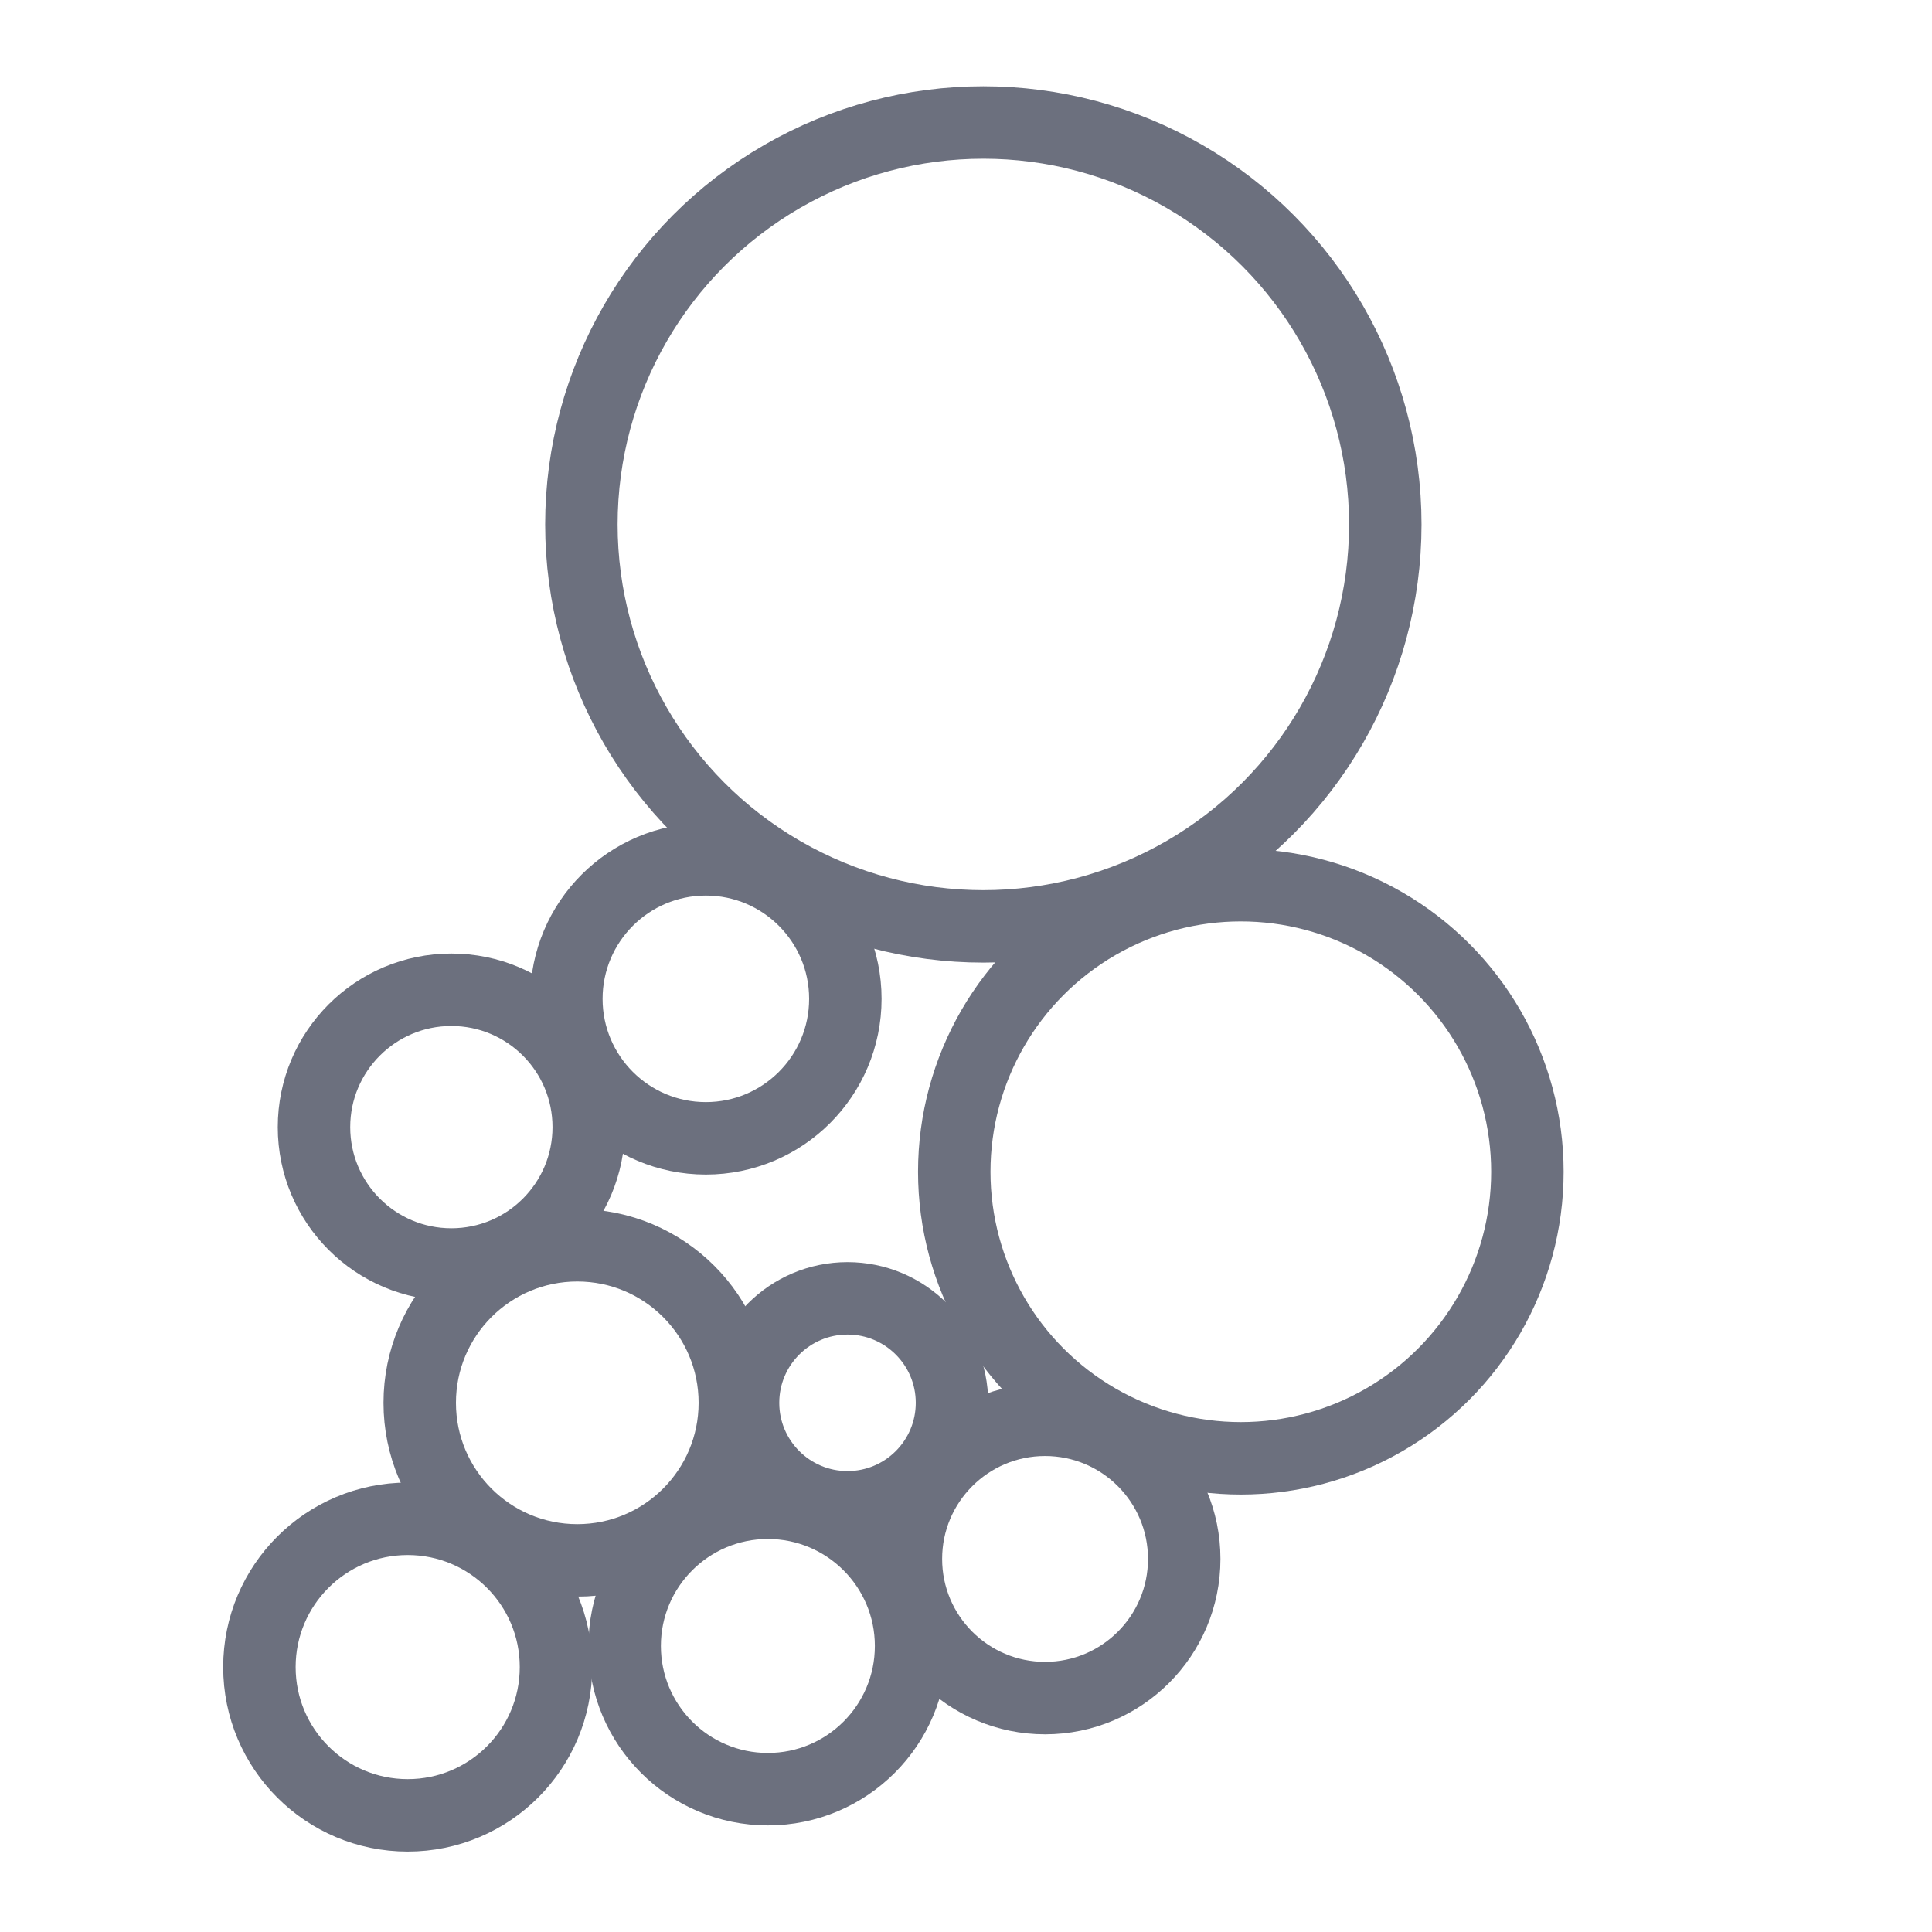 <svg id="BubbleUnitsLogo" xmlns="http://www.w3.org/2000/svg" version="1.1" viewBox="0 0 40 40">
    <circle fill="none" stroke="#6C707E" stroke-width="1.5" cx="11.952" cy="29.044" r="3.262"/>
    <circle fill="none" stroke="#6C707E" stroke-width="1.5" cx="17.547" cy="29.044" r="2.163"/>
    <circle fill="none" stroke="#6C707E" stroke-width="1.5" cx="15.898" cy="34.078" r="2.965"/>
    <circle fill="none" stroke="#6C707E" stroke-width="1.5" cx="21.637" cy="32.276" r="2.881"/>
    <circle fill="none" stroke="#6C707E" stroke-width="1.5" cx="9.345" cy="23.336" r="2.844"/>
    <circle fill="none" stroke="#6C707E" stroke-width="1.5" cx="14.614" cy="20.68" r="2.888"/>
    <circle fill="none" stroke="#6C707E" stroke-width="1.5" cx="8.441" cy="34.515" r="3.07"/>
    <circle fill="none" stroke="#6C707E" stroke-width="1.5" cx="25.69" cy="24.26" r="5.933"/>
    <circle fill="none" stroke="#6C707E" stroke-width="1.5" cx="20.359" cy="10.858" r="8.322"/>
</svg>